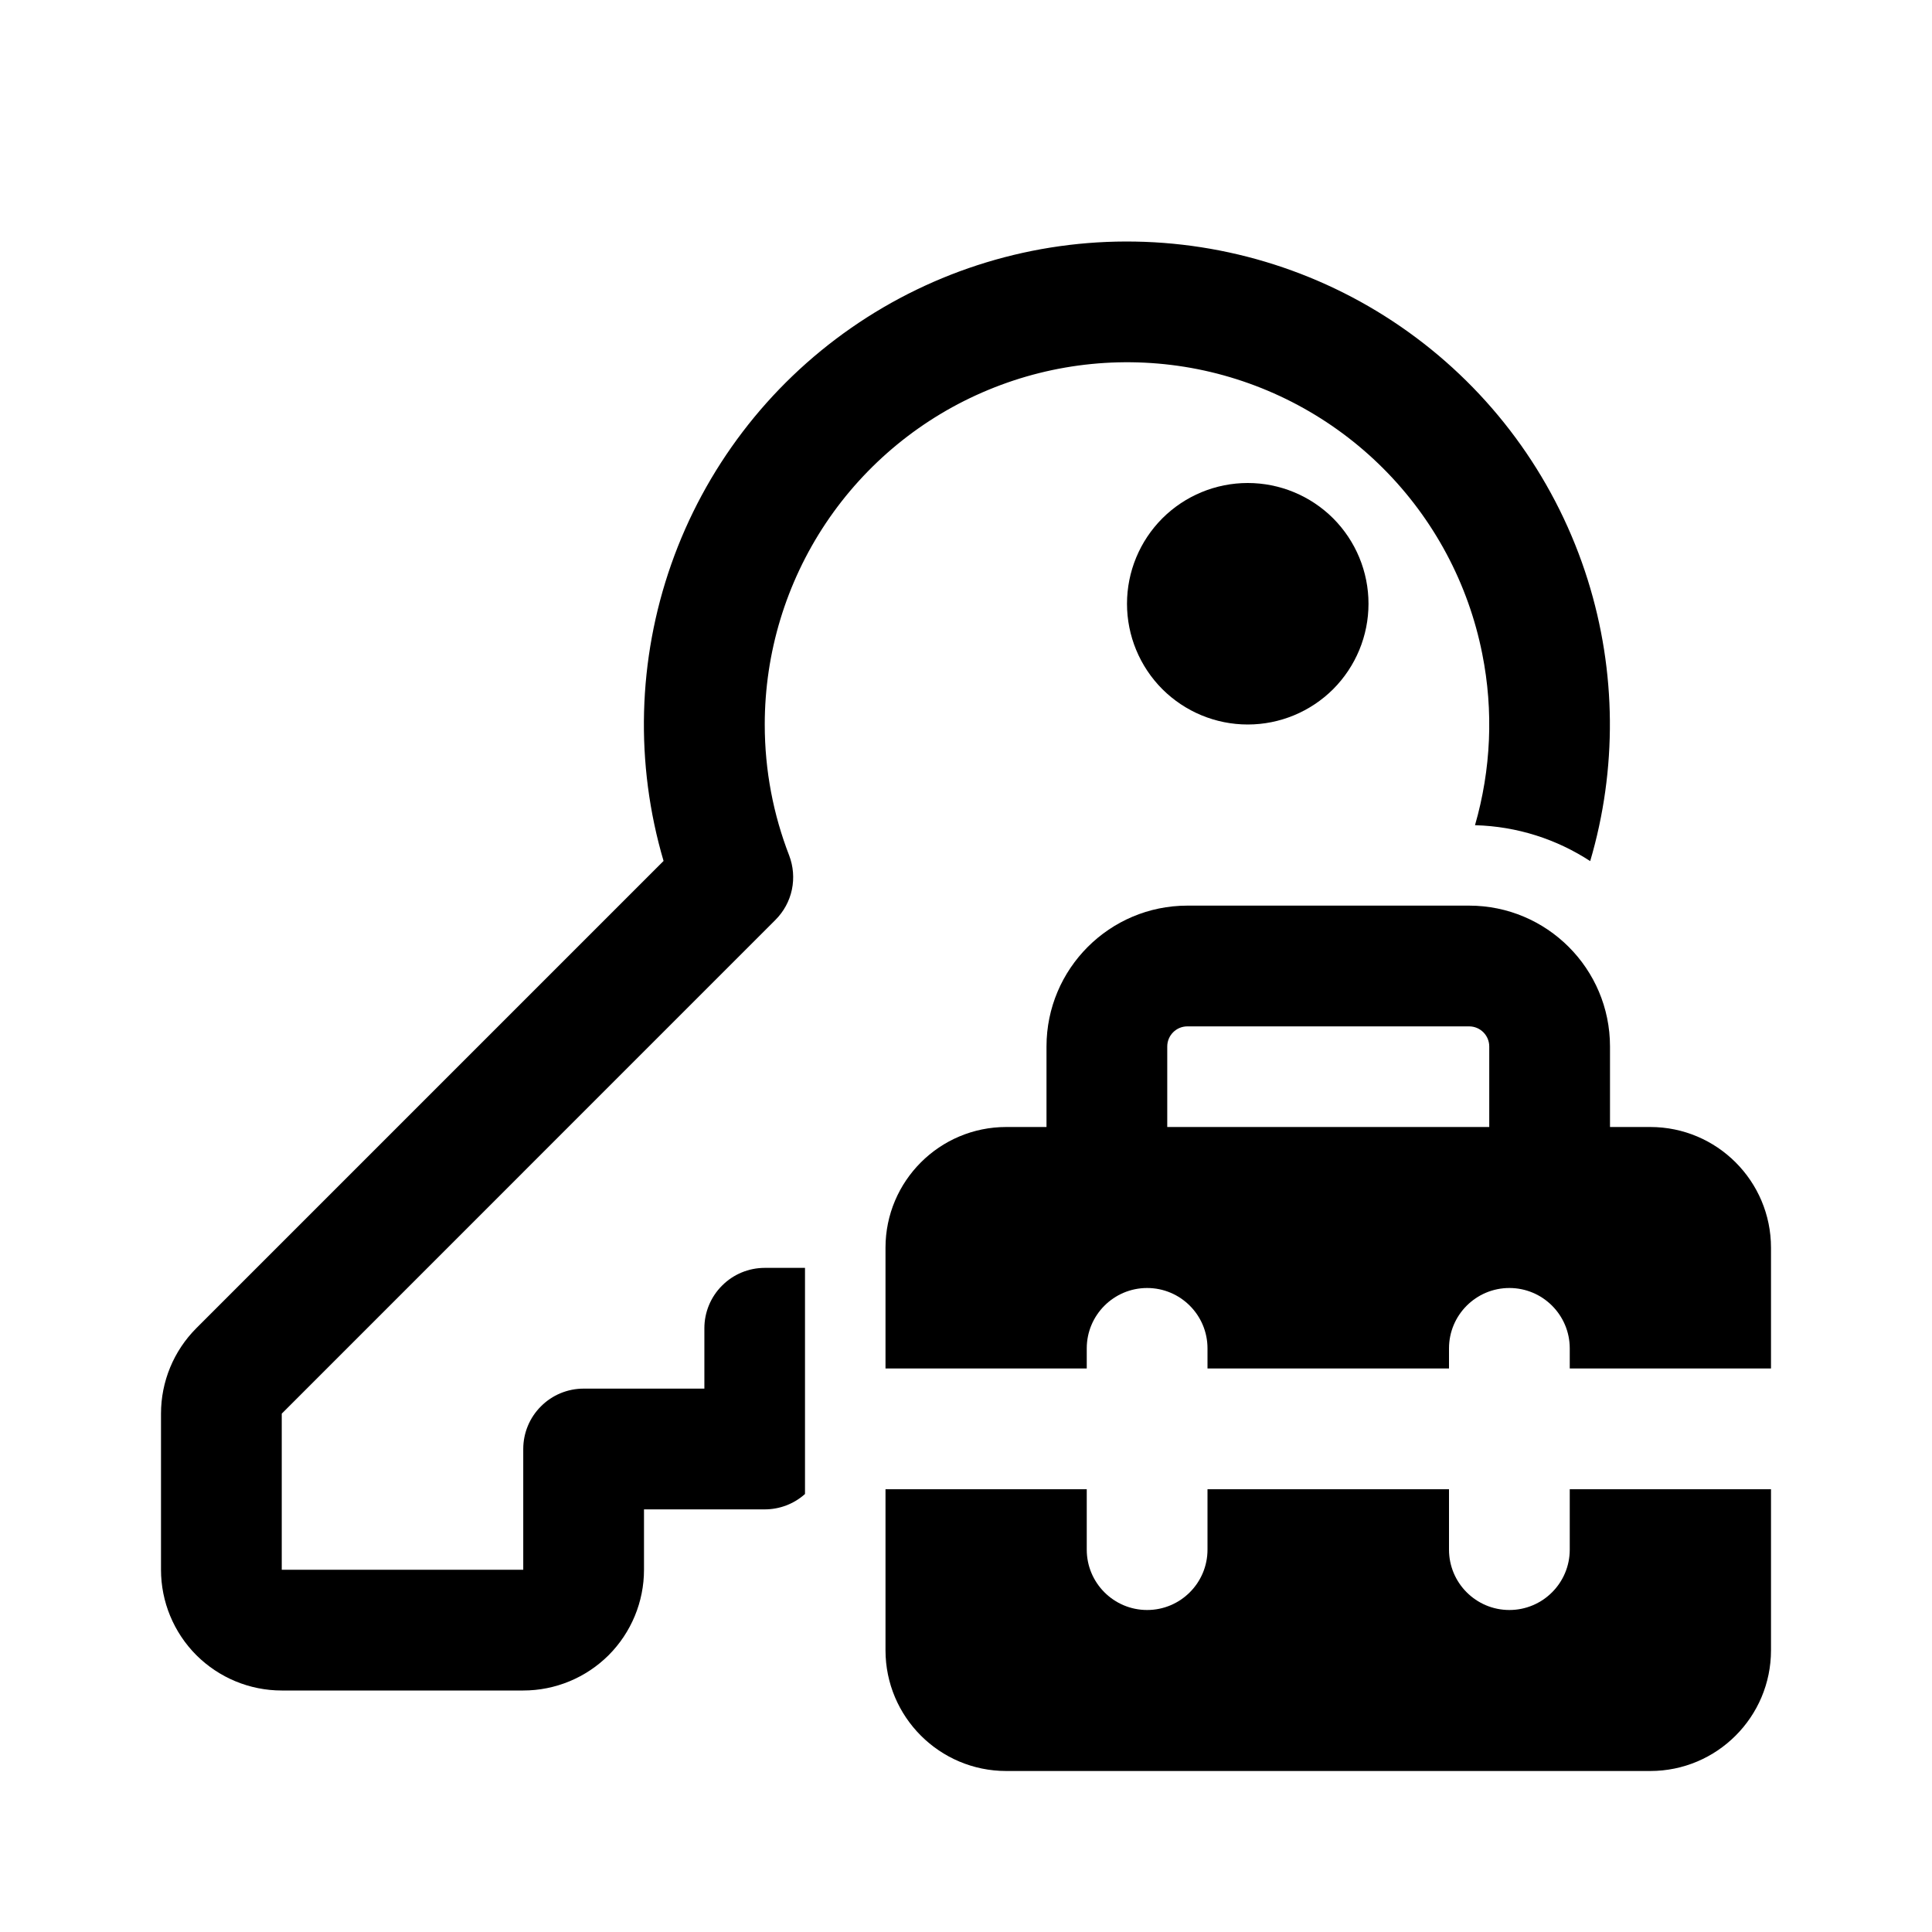 <!--

    Copyright (C) 2017-2019 Dremio Corporation

    Licensed under the Apache License, Version 2.0 (the "License");
    you may not use this file except in compliance with the License.
    You may obtain a copy of the License at

        http://www.apache.org/licenses/LICENSE-2.0

    Unless required by applicable law or agreed to in writing, software
    distributed under the License is distributed on an "AS IS" BASIS,
    WITHOUT WARRANTIES OR CONDITIONS OF ANY KIND, either express or implied.
    See the License for the specific language governing permissions and
    limitations under the License.

-->
<svg id="settings/support" viewBox="0 0 24 24" fill="none" xmlns="http://www.w3.org/2000/svg">
<path d="M16.561 8.561C16.279 8.842 15.898 9 15.5 9C15.102 9 14.721 8.842 14.439 8.561C14.158 8.279 14 7.898 14 7.5C14 7.102 14.158 6.721 14.439 6.439C14.721 6.158 15.102 6 15.5 6C15.898 6 16.279 6.158 16.561 6.439C16.842 6.721 17 7.102 17 7.5C17 7.898 16.842 8.279 16.561 8.561Z" fill="currentColor"/>
<path d="M10 18.559V15.75H9.5C9.301 15.75 9.11 15.829 8.97 15.97C8.829 16.11 8.75 16.301 8.75 16.5V17.25H7.25C7.051 17.25 6.86 17.329 6.72 17.47C6.579 17.61 6.5 17.801 6.5 18V19.5H3.5V17.561L9.633 11.427C9.736 11.324 9.807 11.194 9.837 11.052C9.867 10.909 9.855 10.762 9.803 10.626C9.608 10.122 9.5 9.576 9.5 9C9.5 8.11 9.764 7.24 10.258 6.5C10.753 5.76 11.456 5.183 12.278 4.843C13.1 4.502 14.005 4.413 14.878 4.586C15.751 4.76 16.553 5.189 17.182 5.818C17.811 6.447 18.24 7.249 18.413 8.122C18.555 8.831 18.522 9.561 18.323 10.251C18.85 10.265 19.34 10.427 19.754 10.697C20.09 9.557 20.08 8.341 19.724 7.205C19.347 6.002 18.601 4.949 17.592 4.195C16.583 3.44 15.362 3.023 14.102 3.001C12.842 2.979 11.608 3.354 10.573 4.074C9.539 4.793 8.757 5.82 8.339 7.008C7.921 8.196 7.887 9.486 8.243 10.695L2.438 16.5C2.157 16.782 2 17.163 2 17.561V19.5C2 19.898 2.158 20.279 2.439 20.561C2.721 20.842 3.102 21 3.5 21H6.5C6.898 21 7.279 20.842 7.561 20.561C7.842 20.279 8 19.898 8 19.5V18.75H9.5C9.685 18.75 9.863 18.682 10 18.559Z" fill="currentColor"/>
<path fill-rule="evenodd" clip-rule="evenodd" d="M12.5 14H13V13C13 12.034 13.784 11.25 14.75 11.25H18.25C19.216 11.25 20 12.034 20 13V14H20.5C21.328 14 22 14.672 22 15.5V17H19.5V16.75C19.5 16.336 19.164 16 18.75 16C18.336 16 18 16.336 18 16.75V17H15V16.75C15 16.336 14.664 16 14.25 16C13.836 16 13.5 16.336 13.5 16.75V17H11V15.5C11 14.672 11.672 14 12.5 14ZM14.75 12.75C14.612 12.75 14.5 12.862 14.5 13V14H18.5V13C18.5 12.862 18.388 12.75 18.25 12.75H14.75Z" fill="currentColor"/>
<path d="M11 18.5V20.5C11 21.328 11.672 22 12.5 22H20.5C21.328 22 22 21.328 22 20.5V18.5H19.5V19.25C19.5 19.664 19.164 20 18.75 20C18.336 20 18 19.664 18 19.25V18.5H15V19.25C15 19.664 14.664 20 14.25 20C13.836 20 13.5 19.664 13.5 19.25V18.5H11Z" fill="currentColor"/>
</svg>
